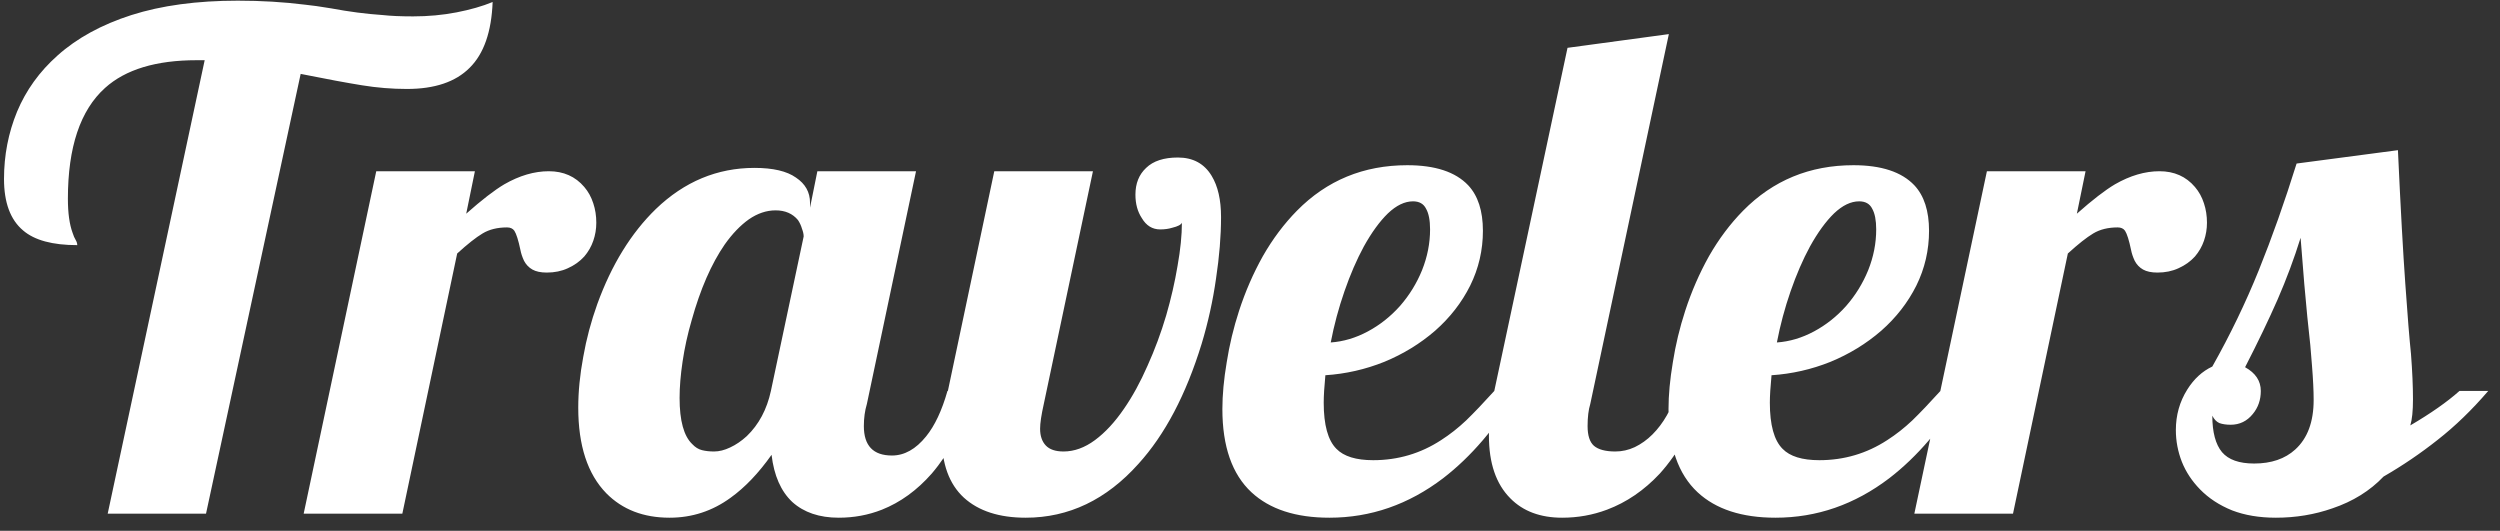 <svg width="146" height="31" viewBox="0 0 146 31" fill="none" xmlns="http://www.w3.org/2000/svg">
<rect x="0" y="0" width="146" height="31" fill="#333333" stroke="none"/>
<path d="M11.953 3.516H11.484C9.115 3.516 7.331 4.056 6.133 5.137C4.688 6.439 3.965 8.594 3.965 11.602C3.965 12.435 4.056 13.099 4.238 13.594C4.29 13.763 4.355 13.913 4.434 14.043C4.486 14.134 4.512 14.225 4.512 14.316C3.066 14.316 2.012 14.03 1.348 13.457C0.605 12.832 0.234 11.829 0.234 10.449C0.234 9.069 0.488 7.76 0.996 6.523C1.517 5.273 2.305 4.18 3.359 3.242C4.492 2.227 5.931 1.439 7.676 0.879C9.434 0.319 11.504 0.039 13.887 0.039C15.254 0.039 16.562 0.117 17.812 0.273C18.203 0.312 18.711 0.384 19.336 0.488C20.378 0.684 21.38 0.814 22.344 0.879C22.812 0.931 23.405 0.957 24.121 0.957C25.006 0.957 25.853 0.879 26.66 0.723C27.467 0.566 28.171 0.365 28.77 0.117C28.704 1.862 28.255 3.145 27.422 3.965C26.602 4.785 25.384 5.195 23.77 5.195C22.897 5.195 22.018 5.124 21.133 4.98C20.247 4.837 19.056 4.616 17.559 4.316L12.031 30H6.289L11.953 3.516ZM21.973 10H27.734L27.227 12.48C28.138 11.673 28.88 11.1 29.453 10.762C30.338 10.254 31.204 10 32.051 10C32.91 10 33.6 10.306 34.121 10.918C34.355 11.191 34.531 11.51 34.648 11.875C34.766 12.227 34.824 12.604 34.824 13.008C34.824 13.372 34.766 13.724 34.648 14.062C34.531 14.401 34.355 14.707 34.121 14.98C33.861 15.267 33.542 15.495 33.164 15.664C32.8 15.833 32.389 15.918 31.934 15.918C31.582 15.918 31.302 15.859 31.094 15.742C30.885 15.625 30.723 15.456 30.605 15.234C30.501 15.013 30.43 14.798 30.391 14.59C30.273 14.03 30.156 13.659 30.039 13.477C29.948 13.346 29.805 13.281 29.609 13.281C29.049 13.281 28.574 13.398 28.184 13.633C27.793 13.867 27.298 14.258 26.699 14.805L23.496 30H17.734L21.973 10ZM39.102 30.234C37.578 30.234 36.348 29.759 35.41 28.809C34.316 27.689 33.77 26.022 33.77 23.809C33.77 22.871 33.867 21.881 34.062 20.84C34.245 19.798 34.518 18.77 34.883 17.754C35.716 15.462 36.855 13.613 38.301 12.207C39.967 10.605 41.888 9.805 44.062 9.805C45.143 9.805 45.95 9.993 46.484 10.371C47.031 10.736 47.305 11.224 47.305 11.836V12.129L47.734 10H53.496L50.625 23.594C50.508 23.984 50.449 24.414 50.449 24.883C50.449 26.029 50.996 26.602 52.09 26.602C52.819 26.602 53.483 26.23 54.082 25.488C54.59 24.863 55.007 23.978 55.332 22.832H57.012C56.296 24.863 55.43 26.471 54.414 27.656C53.555 28.633 52.585 29.336 51.504 29.766C50.71 30.078 49.87 30.234 48.984 30.234C47.852 30.234 46.947 29.928 46.27 29.316C45.605 28.691 45.202 27.773 45.059 26.562C44.303 27.63 43.509 28.463 42.676 29.062C41.608 29.844 40.417 30.234 39.102 30.234ZM41.699 26.367C41.999 26.367 42.311 26.289 42.637 26.133C42.975 25.977 43.301 25.755 43.613 25.469C44.316 24.792 44.785 23.913 45.02 22.832L46.934 13.809C46.934 13.678 46.901 13.529 46.836 13.359C46.784 13.177 46.706 13.008 46.602 12.852C46.289 12.474 45.853 12.285 45.293 12.285C44.759 12.285 44.238 12.461 43.73 12.812C43.236 13.164 42.767 13.652 42.324 14.277C41.543 15.41 40.898 16.888 40.391 18.711C40.156 19.518 39.98 20.319 39.863 21.113C39.746 21.895 39.688 22.604 39.688 23.242C39.688 24.57 39.935 25.469 40.43 25.938C40.599 26.12 40.788 26.237 40.996 26.289C41.204 26.341 41.439 26.367 41.699 26.367ZM59.902 30.234C58.353 30.234 57.148 29.844 56.289 29.062C55.43 28.268 55 27.09 55 25.527C55 24.876 55.065 24.232 55.195 23.594L58.066 10H63.828L60.957 23.594C60.814 24.232 60.742 24.713 60.742 25.039C60.742 25.456 60.853 25.781 61.074 26.016C61.296 26.25 61.641 26.367 62.109 26.367C62.734 26.367 63.346 26.146 63.945 25.703C64.544 25.26 65.111 24.648 65.644 23.867C66.139 23.151 66.595 22.318 67.012 21.367C67.441 20.417 67.806 19.434 68.106 18.418C68.392 17.428 68.613 16.465 68.769 15.527C68.939 14.577 69.023 13.737 69.023 13.008C68.971 13.125 68.783 13.223 68.457 13.301C68.249 13.366 68.014 13.398 67.754 13.398C67.298 13.398 66.94 13.177 66.68 12.734C66.432 12.357 66.309 11.901 66.309 11.367C66.309 10.716 66.517 10.195 66.934 9.805C67.35 9.401 67.969 9.199 68.789 9.199C69.674 9.199 70.332 9.557 70.762 10.273C71.126 10.872 71.309 11.673 71.309 12.676C71.309 13.783 71.211 14.98 71.016 16.27C70.833 17.559 70.553 18.828 70.176 20.078C69.264 23.047 68.034 25.384 66.484 27.09C64.609 29.186 62.415 30.234 59.902 30.234ZM77.637 30.234C75.671 30.234 74.154 29.74 73.086 28.75C71.953 27.695 71.387 26.074 71.387 23.887C71.387 23.066 71.471 22.155 71.641 21.152C71.797 20.15 72.038 19.147 72.363 18.145C72.728 17.025 73.19 15.963 73.75 14.961C74.323 13.958 74.987 13.073 75.742 12.305C77.487 10.534 79.635 9.648 82.188 9.648C83.815 9.648 85 10.039 85.742 10.82C86.315 11.432 86.602 12.318 86.602 13.477C86.602 14.609 86.354 15.677 85.859 16.68C85.365 17.669 84.681 18.548 83.809 19.316C82.936 20.072 81.947 20.677 80.84 21.133C79.733 21.576 78.587 21.836 77.402 21.914C77.337 22.591 77.305 23.125 77.305 23.516C77.305 24.818 77.552 25.716 78.047 26.211C78.477 26.654 79.193 26.875 80.195 26.875C81.641 26.875 82.962 26.484 84.16 25.703C84.668 25.378 85.156 24.994 85.625 24.551C86.094 24.095 86.641 23.522 87.266 22.832H88.633C87.37 24.967 85.918 26.667 84.277 27.93C82.259 29.466 80.046 30.234 77.637 30.234ZM77.715 20C78.457 19.948 79.18 19.733 79.883 19.355C80.586 18.978 81.211 18.483 81.758 17.871C82.305 17.246 82.734 16.549 83.047 15.781C83.359 15 83.516 14.206 83.516 13.398C83.516 12.865 83.438 12.461 83.281 12.188C83.138 11.901 82.884 11.758 82.519 11.758C82.038 11.758 81.549 11.992 81.055 12.461C80.573 12.93 80.104 13.574 79.648 14.395C79.232 15.163 78.854 16.035 78.516 17.012C78.177 17.988 77.91 18.984 77.715 20ZM91.231 30.234C89.954 30.234 88.945 29.857 88.203 29.102C87.37 28.268 86.953 27.051 86.953 25.449C86.953 24.694 87.057 23.822 87.266 22.832L91.543 2.793L97.461 1.992L92.871 23.594C92.767 23.932 92.715 24.362 92.715 24.883C92.715 25.43 92.838 25.814 93.086 26.035C93.346 26.256 93.763 26.367 94.336 26.367C94.727 26.367 95.104 26.283 95.469 26.113C95.846 25.931 96.191 25.684 96.504 25.371C97.142 24.733 97.624 23.887 97.949 22.832H99.629C98.913 24.85 98.014 26.458 96.934 27.656C96.022 28.633 94.993 29.336 93.848 29.766C93.014 30.078 92.142 30.234 91.231 30.234ZM103.691 30.234C101.725 30.234 100.208 29.74 99.141 28.75C98.008 27.695 97.441 26.074 97.441 23.887C97.441 23.066 97.526 22.155 97.695 21.152C97.852 20.15 98.092 19.147 98.418 18.145C98.783 17.025 99.245 15.963 99.805 14.961C100.378 13.958 101.042 13.073 101.797 12.305C103.542 10.534 105.69 9.648 108.242 9.648C109.87 9.648 111.055 10.039 111.797 10.82C112.37 11.432 112.656 12.318 112.656 13.477C112.656 14.609 112.409 15.677 111.914 16.68C111.419 17.669 110.736 18.548 109.863 19.316C108.991 20.072 108.001 20.677 106.895 21.133C105.788 21.576 104.642 21.836 103.457 21.914C103.392 22.591 103.359 23.125 103.359 23.516C103.359 24.818 103.607 25.716 104.102 26.211C104.531 26.654 105.247 26.875 106.25 26.875C107.695 26.875 109.017 26.484 110.215 25.703C110.723 25.378 111.211 24.994 111.68 24.551C112.148 24.095 112.695 23.522 113.32 22.832H114.688C113.424 24.967 111.973 26.667 110.332 27.93C108.314 29.466 106.1 30.234 103.691 30.234ZM103.77 20C104.512 19.948 105.234 19.733 105.938 19.355C106.641 18.978 107.266 18.483 107.812 17.871C108.359 17.246 108.789 16.549 109.102 15.781C109.414 15 109.57 14.206 109.57 13.398C109.57 12.865 109.492 12.461 109.336 12.188C109.193 11.901 108.939 11.758 108.574 11.758C108.092 11.758 107.604 11.992 107.109 12.461C106.628 12.93 106.159 13.574 105.703 14.395C105.286 15.163 104.909 16.035 104.57 17.012C104.232 17.988 103.965 18.984 103.77 20ZM116.035 10H121.797L121.289 12.48C122.201 11.673 122.943 11.1 123.516 10.762C124.401 10.254 125.267 10 126.113 10C126.973 10 127.663 10.306 128.184 10.918C128.418 11.191 128.594 11.51 128.711 11.875C128.828 12.227 128.887 12.604 128.887 13.008C128.887 13.372 128.828 13.724 128.711 14.062C128.594 14.401 128.418 14.707 128.184 14.98C127.923 15.267 127.604 15.495 127.227 15.664C126.862 15.833 126.452 15.918 125.996 15.918C125.645 15.918 125.365 15.859 125.156 15.742C124.948 15.625 124.785 15.456 124.668 15.234C124.564 15.013 124.492 14.798 124.453 14.59C124.336 14.03 124.219 13.659 124.102 13.477C124.01 13.346 123.867 13.281 123.672 13.281C123.112 13.281 122.637 13.398 122.246 13.633C121.855 13.867 121.361 14.258 120.762 14.805L117.559 30H111.797L116.035 10ZM132.91 30.234C131.947 30.234 131.094 30.091 130.352 29.805C129.609 29.505 128.984 29.095 128.477 28.574C128.008 28.092 127.656 27.559 127.422 26.973C127.188 26.374 127.07 25.755 127.07 25.117C127.07 24.245 127.292 23.457 127.734 22.754C128.125 22.129 128.613 21.68 129.199 21.406C130.241 19.557 131.146 17.682 131.914 15.781C132.682 13.88 133.418 11.803 134.121 9.551L140.039 8.77C140.195 12.155 140.339 14.753 140.469 16.562C140.599 18.424 140.71 19.792 140.801 20.664C140.879 21.68 140.918 22.565 140.918 23.32C140.918 23.997 140.866 24.505 140.762 24.844C141.96 24.141 142.917 23.47 143.633 22.832H145.312C144.362 23.939 143.379 24.889 142.363 25.684C141.361 26.478 140.306 27.194 139.199 27.832C138.405 28.665 137.409 29.284 136.211 29.688C135.169 30.052 134.069 30.234 132.91 30.234ZM131.641 27.07C132.643 27.07 133.444 26.797 134.043 26.25C134.759 25.599 135.117 24.635 135.117 23.359C135.117 22.826 135.085 22.155 135.02 21.348L134.922 20.156C134.805 19.128 134.688 17.936 134.57 16.582L134.355 13.887C133.978 15.098 133.529 16.302 133.008 17.5C132.487 18.685 131.855 20 131.113 21.445C131.725 21.784 132.031 22.246 132.031 22.832C132.031 23.353 131.875 23.802 131.562 24.18C131.224 24.596 130.794 24.805 130.273 24.805C130.013 24.805 129.792 24.772 129.609 24.707C129.44 24.629 129.303 24.486 129.199 24.277C129.199 25.241 129.388 25.951 129.766 26.406C130.143 26.849 130.768 27.07 131.641 27.07Z" fill="white"/>
</svg>
